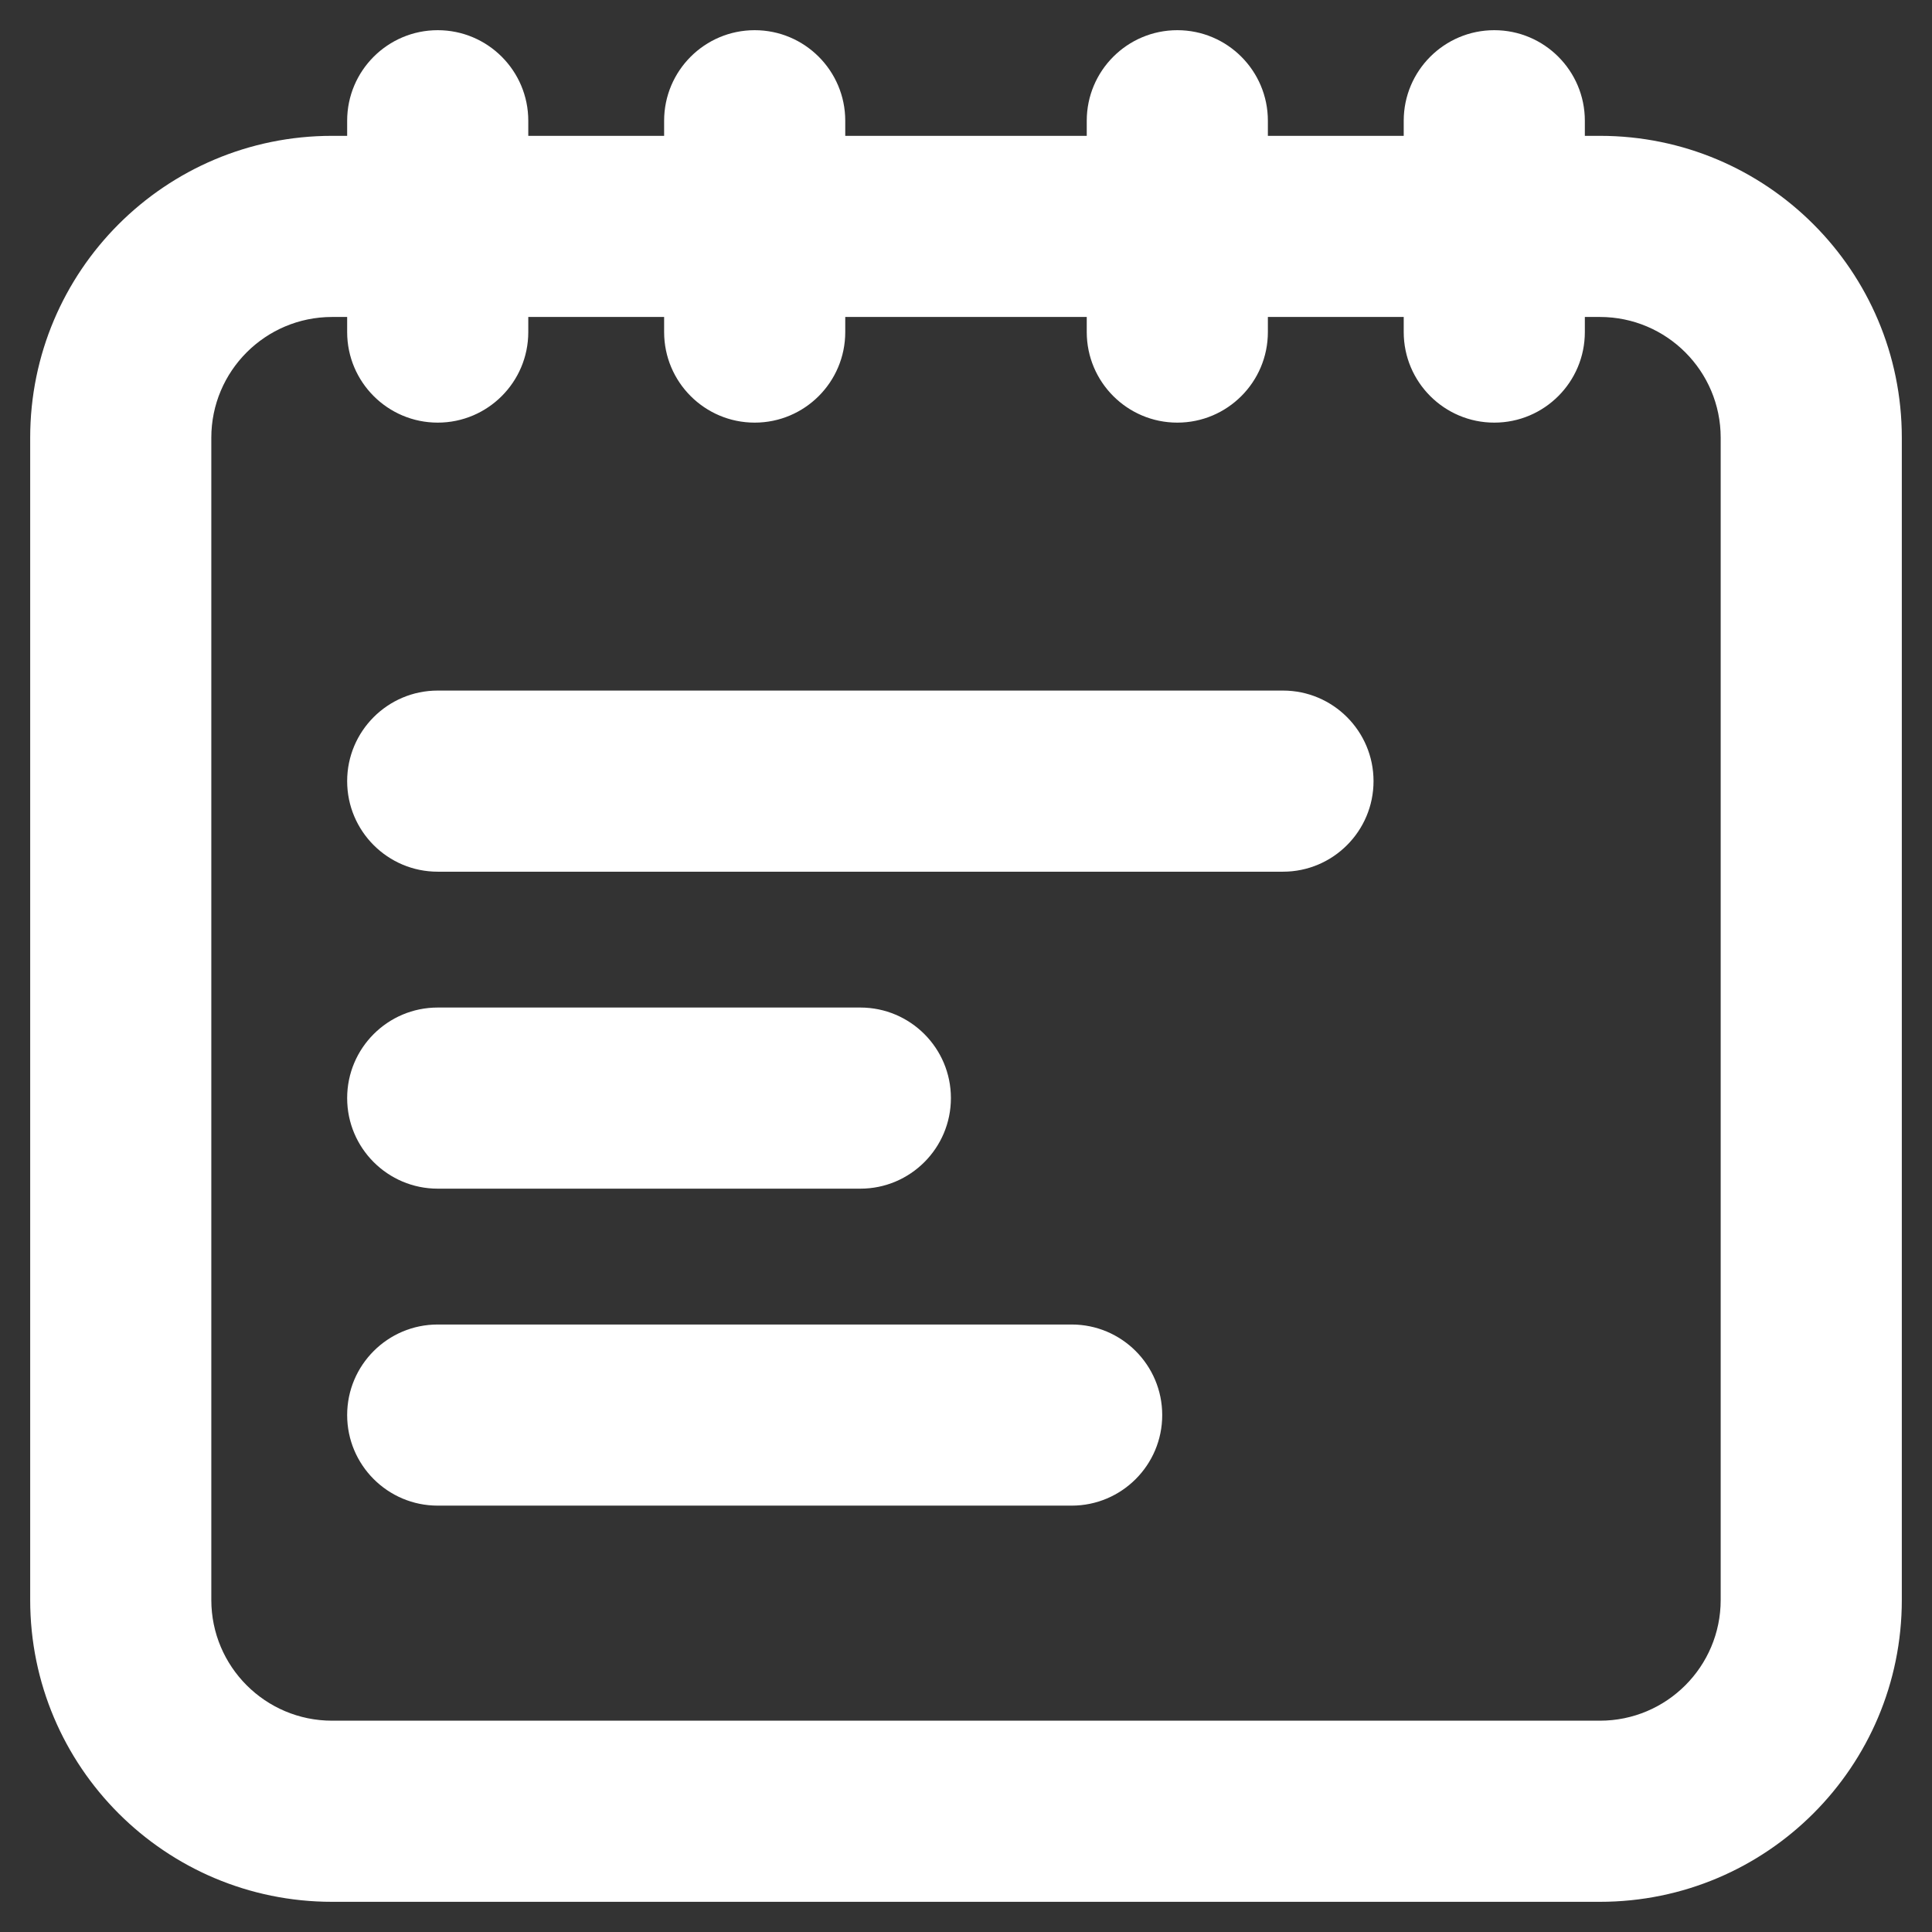 <svg width="16" height="16" viewBox="0 0 16 16" fill="none" xmlns="http://www.w3.org/2000/svg">
<rect x="0" y="0" width="16" height="16" fill="#333333" stroke="none"/>
<path d="M10.5 1C10.5 0.586 10.164 0.25 9.75 0.25C9.336 0.25 9 0.586 9 1H10.5ZM9 2.75C9 3.164 9.336 3.5 9.75 3.5C10.164 3.5 10.5 3.164 10.5 2.75H9ZM13.125 1C13.125 0.586 12.789 0.25 12.375 0.25C11.961 0.25 11.625 0.586 11.625 1H13.125ZM11.625 2.75C11.625 3.164 11.961 3.5 12.375 3.5C12.789 3.5 13.125 3.164 13.125 2.75H11.625ZM7 1C7 0.586 6.664 0.25 6.25 0.25C5.836 0.25 5.5 0.586 5.5 1H7ZM5.5 2.75C5.5 3.164 5.836 3.5 6.25 3.5C6.664 3.5 7 3.164 7 2.75H5.5ZM4.375 1C4.375 0.586 4.039 0.25 3.625 0.25C3.211 0.25 2.875 0.586 2.875 1H4.375ZM2.875 2.75C2.875 3.164 3.211 3.5 3.625 3.5C4.039 3.5 4.375 3.164 4.375 2.75H2.875ZM7.125 9.844C7.539 9.844 7.875 9.508 7.875 9.094C7.875 8.68 7.539 8.344 7.125 8.344V9.844ZM3.625 8.344C3.211 8.344 2.875 8.68 2.875 9.094C2.875 9.508 3.211 9.844 3.625 9.844V8.344ZM10.625 7.219C11.039 7.219 11.375 6.883 11.375 6.469C11.375 6.055 11.039 5.719 10.625 5.719V7.219ZM3.625 5.719C3.211 5.719 2.875 6.055 2.875 6.469C2.875 6.883 3.211 7.219 3.625 7.219V5.719ZM8.875 12.469C9.289 12.469 9.625 12.133 9.625 11.719C9.625 11.305 9.289 10.969 8.875 10.969V12.469ZM3.625 10.969C3.211 10.969 2.875 11.305 2.875 11.719C2.875 12.133 3.211 12.469 3.625 12.469V10.969ZM14.25 3.625V13.25H15.75V3.625H14.25ZM13.25 14.25H2.75V15.75H13.25V14.25ZM1.75 13.25V3.625H0.25V13.25H1.75ZM13.25 1.125H2.75V2.625H13.25V1.125ZM2.75 14.25C2.198 14.25 1.75 13.802 1.75 13.25H0.25C0.25 14.631 1.369 15.75 2.75 15.75V14.25ZM14.25 13.25C14.25 13.802 13.802 14.25 13.25 14.25V15.75C14.631 15.75 15.75 14.631 15.75 13.25H14.25ZM15.75 3.625C15.75 2.244 14.631 1.125 13.25 1.125V2.625C13.802 2.625 14.25 3.073 14.25 3.625H15.75ZM1.75 3.625C1.75 3.073 2.198 2.625 2.75 2.625V1.125C1.369 1.125 0.25 2.244 0.25 3.625H1.75ZM9 1V2.75H10.5V1H9ZM11.625 1V2.75H13.125V1H11.625ZM5.5 1V2.75H7V1H5.5ZM2.875 1V2.75H4.375V1H2.875ZM7.125 8.344H3.625V9.844H7.125V8.344ZM10.625 5.719H3.625V7.219H10.625V5.719ZM8.875 10.969H3.625V12.469H8.875V10.969Z" fill="white"/>
</svg>
